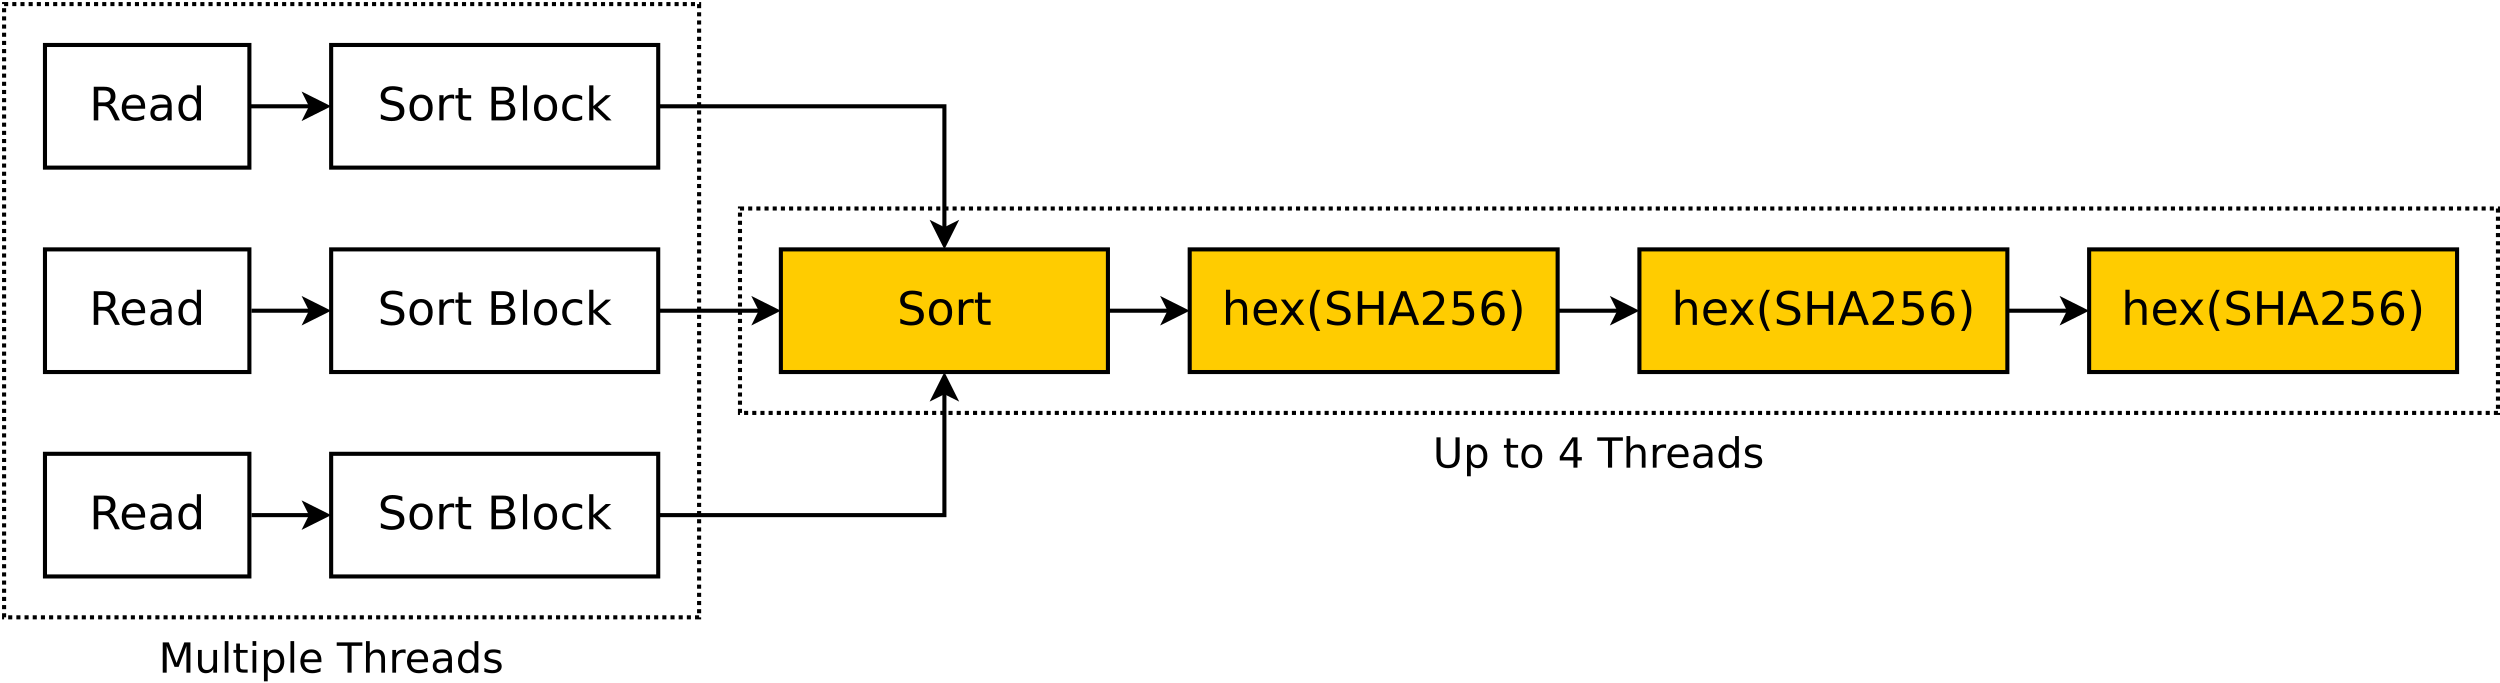 <?xml version="1.0" encoding="UTF-8"?>
<svg xmlns="http://www.w3.org/2000/svg" xmlns:xlink="http://www.w3.org/1999/xlink" width="1223pt" height="334pt" viewBox="0 0 1223 334" version="1.1">
<defs>
<g>
<symbol overflow="visible" id="glyph0-0">
<path style="stroke:none;" d="M 1.125 3.984 L 1.125 -15.922 L 12.406 -15.922 L 12.406 3.984 Z M 2.391 2.734 L 11.156 2.734 L 11.156 -14.656 L 2.391 -14.656 Z M 2.391 2.734 "/>
</symbol>
<symbol overflow="visible" id="glyph0-1">
<path style="stroke:none;" d="M 10.016 -7.719 C 10.492 -7.551 10.957 -7.203 11.406 -6.672 C 11.863 -6.148 12.32 -5.426 12.781 -4.5 L 15.031 0 L 12.641 0 L 10.547 -4.219 C 9.992 -5.32 9.461 -6.051 8.953 -6.406 C 8.441 -6.77 7.75 -6.953 6.875 -6.953 L 4.438 -6.953 L 4.438 0 L 2.219 0 L 2.219 -16.453 L 7.25 -16.453 C 9.125 -16.453 10.523 -16.055 11.453 -15.266 C 12.379 -14.484 12.844 -13.301 12.844 -11.719 C 12.844 -10.688 12.602 -9.828 12.125 -9.141 C 11.645 -8.453 10.941 -7.977 10.016 -7.719 Z M 4.438 -14.625 L 4.438 -8.781 L 7.25 -8.781 C 8.32 -8.781 9.129 -9.031 9.672 -9.531 C 10.223 -10.031 10.5 -10.758 10.5 -11.719 C 10.5 -12.676 10.223 -13.398 9.672 -13.891 C 9.129 -14.379 8.32 -14.625 7.25 -14.625 Z M 4.438 -14.625 "/>
</symbol>
<symbol overflow="visible" id="glyph0-2">
<path style="stroke:none;" d="M 12.688 -6.688 L 12.688 -5.688 L 3.359 -5.688 C 3.453 -4.289 3.875 -3.227 4.625 -2.5 C 5.375 -1.77 6.422 -1.406 7.766 -1.406 C 8.547 -1.406 9.301 -1.5 10.031 -1.688 C 10.77 -1.875 11.5 -2.16 12.219 -2.547 L 12.219 -0.625 C 11.488 -0.32 10.738 -0.094 9.969 0.062 C 9.207 0.227 8.438 0.312 7.656 0.312 C 5.688 0.312 4.125 -0.258 2.969 -1.406 C 1.82 -2.551 1.25 -4.098 1.25 -6.047 C 1.25 -8.066 1.789 -9.672 2.875 -10.859 C 3.969 -12.047 5.441 -12.641 7.297 -12.641 C 8.961 -12.641 10.273 -12.102 11.234 -11.031 C 12.203 -9.969 12.688 -8.52 12.688 -6.688 Z M 10.656 -7.281 C 10.645 -8.383 10.332 -9.266 9.719 -9.922 C 9.113 -10.586 8.312 -10.922 7.312 -10.922 C 6.188 -10.922 5.281 -10.598 4.594 -9.953 C 3.914 -9.316 3.523 -8.422 3.422 -7.266 Z M 10.656 -7.281 "/>
</symbol>
<symbol overflow="visible" id="glyph0-3">
<path style="stroke:none;" d="M 7.734 -6.203 C 6.098 -6.203 4.961 -6.016 4.328 -5.641 C 3.703 -5.266 3.391 -4.625 3.391 -3.719 C 3.391 -3 3.625 -2.426 4.094 -2 C 4.57 -1.582 5.219 -1.375 6.031 -1.375 C 7.156 -1.375 8.055 -1.77 8.734 -2.562 C 9.41 -3.363 9.75 -4.426 9.75 -5.75 L 9.75 -6.203 Z M 11.781 -7.047 L 11.781 0 L 9.75 0 L 9.75 -1.875 C 9.289 -1.125 8.711 -0.57 8.016 -0.219 C 7.328 0.133 6.484 0.312 5.484 0.312 C 4.223 0.312 3.219 -0.039 2.469 -0.75 C 1.727 -1.457 1.359 -2.406 1.359 -3.594 C 1.359 -4.977 1.82 -6.023 2.75 -6.734 C 3.676 -7.441 5.062 -7.797 6.906 -7.797 L 9.75 -7.797 L 9.75 -8 C 9.75 -8.926 9.441 -9.645 8.828 -10.156 C 8.223 -10.664 7.363 -10.922 6.25 -10.922 C 5.539 -10.922 4.852 -10.836 4.188 -10.672 C 3.52 -10.504 2.879 -10.25 2.266 -9.906 L 2.266 -11.781 C 3.004 -12.07 3.723 -12.285 4.422 -12.422 C 5.117 -12.566 5.797 -12.641 6.453 -12.641 C 8.242 -12.641 9.578 -12.176 10.453 -11.25 C 11.336 -10.32 11.781 -8.922 11.781 -7.047 Z M 11.781 -7.047 "/>
</symbol>
<symbol overflow="visible" id="glyph0-4">
<path style="stroke:none;" d="M 10.25 -10.469 L 10.25 -17.156 L 12.281 -17.156 L 12.281 0 L 10.25 0 L 10.25 -1.859 C 9.82 -1.117 9.281 -0.57 8.625 -0.219 C 7.977 0.133 7.203 0.312 6.297 0.312 C 4.805 0.312 3.594 -0.281 2.656 -1.469 C 1.719 -2.656 1.25 -4.219 1.25 -6.156 C 1.25 -8.102 1.719 -9.672 2.656 -10.859 C 3.594 -12.047 4.805 -12.641 6.297 -12.641 C 7.203 -12.641 7.977 -12.461 8.625 -12.109 C 9.281 -11.754 9.82 -11.207 10.25 -10.469 Z M 3.344 -6.156 C 3.344 -4.664 3.648 -3.492 4.266 -2.641 C 4.879 -1.797 5.723 -1.375 6.797 -1.375 C 7.867 -1.375 8.711 -1.797 9.328 -2.641 C 9.941 -3.492 10.25 -4.664 10.25 -6.156 C 10.25 -7.656 9.941 -8.828 9.328 -9.672 C 8.711 -10.523 7.867 -10.953 6.797 -10.953 C 5.723 -10.953 4.879 -10.523 4.266 -9.672 C 3.648 -8.828 3.344 -7.656 3.344 -6.156 Z M 3.344 -6.156 "/>
</symbol>
<symbol overflow="visible" id="glyph0-5">
<path style="stroke:none;" d="M 12.078 -15.922 L 12.078 -13.75 C 11.234 -14.156 10.438 -14.457 9.688 -14.656 C 8.938 -14.852 8.211 -14.953 7.516 -14.953 C 6.305 -14.953 5.367 -14.711 4.703 -14.234 C 4.047 -13.766 3.719 -13.098 3.719 -12.234 C 3.719 -11.504 3.938 -10.953 4.375 -10.578 C 4.812 -10.211 5.645 -9.914 6.875 -9.688 L 8.219 -9.422 C 9.875 -9.098 11.098 -8.535 11.891 -7.734 C 12.68 -6.941 13.078 -5.879 13.078 -4.547 C 13.078 -2.953 12.539 -1.742 11.469 -0.922 C 10.395 -0.098 8.828 0.312 6.766 0.312 C 5.984 0.312 5.156 0.223 4.281 0.047 C 3.406 -0.117 2.492 -0.379 1.547 -0.734 L 1.547 -3.016 C 2.453 -2.516 3.336 -2.133 4.203 -1.875 C 5.078 -1.613 5.93 -1.484 6.766 -1.484 C 8.035 -1.484 9.016 -1.734 9.703 -2.234 C 10.398 -2.734 10.75 -3.445 10.75 -4.375 C 10.75 -5.188 10.5 -5.816 10 -6.266 C 9.508 -6.723 8.695 -7.066 7.562 -7.297 L 6.203 -7.562 C 4.547 -7.895 3.344 -8.41 2.594 -9.109 C 1.852 -9.816 1.484 -10.801 1.484 -12.062 C 1.484 -13.52 1.992 -14.664 3.016 -15.5 C 4.047 -16.332 5.461 -16.75 7.266 -16.75 C 8.035 -16.75 8.82 -16.68 9.625 -16.547 C 10.426 -16.41 11.242 -16.203 12.078 -15.922 Z M 12.078 -15.922 "/>
</symbol>
<symbol overflow="visible" id="glyph0-6">
<path style="stroke:none;" d="M 6.906 -10.922 C 5.82 -10.922 4.961 -10.492 4.328 -9.641 C 3.703 -8.797 3.391 -7.633 3.391 -6.156 C 3.391 -4.688 3.703 -3.523 4.328 -2.672 C 4.953 -1.828 5.812 -1.406 6.906 -1.406 C 7.988 -1.406 8.844 -1.828 9.469 -2.672 C 10.102 -3.523 10.422 -4.688 10.422 -6.156 C 10.422 -7.625 10.102 -8.785 9.469 -9.641 C 8.844 -10.492 7.988 -10.922 6.906 -10.922 Z M 6.906 -12.641 C 8.676 -12.641 10.062 -12.066 11.062 -10.922 C 12.07 -9.773 12.578 -8.188 12.578 -6.156 C 12.578 -4.133 12.07 -2.551 11.062 -1.406 C 10.062 -0.258 8.676 0.312 6.906 0.312 C 5.133 0.312 3.75 -0.258 2.75 -1.406 C 1.75 -2.551 1.25 -4.133 1.25 -6.156 C 1.25 -8.188 1.75 -9.773 2.75 -10.922 C 3.75 -12.066 5.133 -12.641 6.906 -12.641 Z M 6.906 -12.641 "/>
</symbol>
<symbol overflow="visible" id="glyph0-7">
<path style="stroke:none;" d="M 9.281 -10.453 C 9.051 -10.586 8.801 -10.688 8.531 -10.75 C 8.27 -10.812 7.977 -10.844 7.656 -10.844 C 6.508 -10.844 5.629 -10.469 5.016 -9.719 C 4.398 -8.969 4.094 -7.895 4.094 -6.5 L 4.094 0 L 2.047 0 L 2.047 -12.344 L 4.094 -12.344 L 4.094 -10.422 C 4.52 -11.172 5.07 -11.727 5.75 -12.094 C 6.438 -12.457 7.27 -12.641 8.25 -12.641 C 8.383 -12.641 8.535 -12.629 8.703 -12.609 C 8.879 -12.598 9.066 -12.57 9.266 -12.531 Z M 9.281 -10.453 "/>
</symbol>
<symbol overflow="visible" id="glyph0-8">
<path style="stroke:none;" d="M 4.141 -15.859 L 4.141 -12.344 L 8.312 -12.344 L 8.312 -10.766 L 4.141 -10.766 L 4.141 -4.062 C 4.141 -3.062 4.273 -2.414 4.547 -2.125 C 4.828 -1.844 5.391 -1.703 6.234 -1.703 L 8.312 -1.703 L 8.312 0 L 6.234 0 C 4.66 0 3.578 -0.289 2.984 -0.875 C 2.391 -1.457 2.094 -2.52 2.094 -4.062 L 2.094 -10.766 L 0.609 -10.766 L 0.609 -12.344 L 2.094 -12.344 L 2.094 -15.859 Z M 4.141 -15.859 "/>
</symbol>
<symbol overflow="visible" id="glyph0-9">
<path style="stroke:none;" d=""/>
</symbol>
<symbol overflow="visible" id="glyph0-10">
<path style="stroke:none;" d="M 4.438 -7.859 L 4.438 -1.828 L 8.016 -1.828 C 9.211 -1.828 10.098 -2.07 10.672 -2.562 C 11.254 -3.062 11.547 -3.82 11.547 -4.844 C 11.547 -5.875 11.254 -6.633 10.672 -7.125 C 10.098 -7.613 9.211 -7.859 8.016 -7.859 Z M 4.438 -14.625 L 4.438 -9.672 L 7.734 -9.672 C 8.828 -9.672 9.641 -9.875 10.172 -10.281 C 10.703 -10.688 10.969 -11.312 10.969 -12.156 C 10.969 -12.977 10.703 -13.594 10.172 -14 C 9.641 -14.414 8.828 -14.625 7.734 -14.625 Z M 2.219 -16.453 L 7.906 -16.453 C 9.602 -16.453 10.91 -16.098 11.828 -15.391 C 12.742 -14.691 13.203 -13.691 13.203 -12.391 C 13.203 -11.379 12.969 -10.578 12.5 -9.984 C 12.031 -9.391 11.336 -9.02 10.422 -8.875 C 11.523 -8.633 12.379 -8.141 12.984 -7.391 C 13.586 -6.648 13.891 -5.723 13.891 -4.609 C 13.891 -3.141 13.391 -2.004 12.391 -1.203 C 11.391 -0.398 9.969 0 8.125 0 L 2.219 0 Z M 2.219 -16.453 "/>
</symbol>
<symbol overflow="visible" id="glyph0-11">
<path style="stroke:none;" d="M 2.125 -17.156 L 4.156 -17.156 L 4.156 0 L 2.125 0 Z M 2.125 -17.156 "/>
</symbol>
<symbol overflow="visible" id="glyph0-12">
<path style="stroke:none;" d="M 11.016 -11.875 L 11.016 -9.984 C 10.441 -10.297 9.863 -10.531 9.281 -10.688 C 8.707 -10.844 8.129 -10.922 7.547 -10.922 C 6.223 -10.922 5.195 -10.504 4.469 -9.672 C 3.75 -8.836 3.391 -7.664 3.391 -6.156 C 3.391 -4.656 3.75 -3.488 4.469 -2.656 C 5.195 -1.82 6.223 -1.406 7.547 -1.406 C 8.129 -1.406 8.707 -1.484 9.281 -1.641 C 9.863 -1.797 10.441 -2.031 11.016 -2.344 L 11.016 -0.469 C 10.453 -0.207 9.863 -0.016 9.25 0.109 C 8.645 0.242 8 0.312 7.312 0.312 C 5.457 0.312 3.984 -0.27 2.891 -1.438 C 1.797 -2.602 1.25 -4.176 1.25 -6.156 C 1.25 -8.176 1.801 -9.758 2.906 -10.906 C 4.008 -12.062 5.523 -12.641 7.453 -12.641 C 8.078 -12.641 8.688 -12.578 9.281 -12.453 C 9.875 -12.328 10.453 -12.133 11.016 -11.875 Z M 11.016 -11.875 "/>
</symbol>
<symbol overflow="visible" id="glyph0-13">
<path style="stroke:none;" d="M 2.047 -17.156 L 4.094 -17.156 L 4.094 -7.016 L 10.141 -12.344 L 12.734 -12.344 L 6.188 -6.578 L 13.016 0 L 10.359 0 L 4.094 -6.031 L 4.094 0 L 2.047 0 Z M 2.047 -17.156 "/>
</symbol>
<symbol overflow="visible" id="glyph0-14">
<path style="stroke:none;" d="M 12.391 -7.453 L 12.391 0 L 10.359 0 L 10.359 -7.391 C 10.359 -8.555 10.129 -9.426 9.672 -10 C 9.223 -10.582 8.539 -10.875 7.625 -10.875 C 6.531 -10.875 5.664 -10.523 5.031 -9.828 C 4.406 -9.129 4.094 -8.18 4.094 -6.984 L 4.094 0 L 2.047 0 L 2.047 -17.156 L 4.094 -17.156 L 4.094 -10.422 C 4.57 -11.172 5.141 -11.727 5.797 -12.094 C 6.461 -12.457 7.223 -12.641 8.078 -12.641 C 9.492 -12.641 10.566 -12.203 11.297 -11.328 C 12.023 -10.453 12.391 -9.16 12.391 -7.453 Z M 12.391 -7.453 "/>
</symbol>
<symbol overflow="visible" id="glyph0-15">
<path style="stroke:none;" d="M 12.391 -12.344 L 7.922 -6.344 L 12.625 0 L 10.234 0 L 6.641 -4.844 L 3.047 0 L 0.656 0 L 5.453 -6.453 L 1.062 -12.344 L 3.453 -12.344 L 6.719 -7.953 L 10 -12.344 Z M 12.391 -12.344 "/>
</symbol>
<symbol overflow="visible" id="glyph0-16">
<path style="stroke:none;" d="M 7 -17.125 C 6.008 -15.438 5.273 -13.766 4.797 -12.109 C 4.328 -10.461 4.094 -8.789 4.094 -7.094 C 4.094 -5.395 4.332 -3.711 4.812 -2.047 C 5.289 -0.379 6.02 1.297 7 2.984 L 5.234 2.984 C 4.129 1.254 3.301 -0.441 2.75 -2.109 C 2.207 -3.785 1.938 -5.445 1.938 -7.094 C 1.938 -8.727 2.207 -10.375 2.75 -12.031 C 3.301 -13.695 4.129 -15.395 5.234 -17.125 Z M 7 -17.125 "/>
</symbol>
<symbol overflow="visible" id="glyph0-17">
<path style="stroke:none;" d="M 2.219 -16.453 L 4.438 -16.453 L 4.438 -9.719 L 12.531 -9.719 L 12.531 -16.453 L 14.766 -16.453 L 14.766 0 L 12.531 0 L 12.531 -7.844 L 4.438 -7.844 L 4.438 0 L 2.219 0 Z M 2.219 -16.453 "/>
</symbol>
<symbol overflow="visible" id="glyph0-18">
<path style="stroke:none;" d="M 7.719 -14.266 L 4.703 -6.078 L 10.75 -6.078 Z M 6.453 -16.453 L 8.984 -16.453 L 15.266 0 L 12.938 0 L 11.438 -4.219 L 4.031 -4.219 L 2.531 0 L 0.172 0 Z M 6.453 -16.453 "/>
</symbol>
<symbol overflow="visible" id="glyph0-19">
<path style="stroke:none;" d="M 4.328 -1.875 L 12.109 -1.875 L 12.109 0 L 1.656 0 L 1.656 -1.875 C 2.5 -2.75 3.648 -3.922 5.109 -5.391 C 6.566 -6.867 7.484 -7.82 7.859 -8.25 C 8.578 -9.051 9.078 -9.727 9.359 -10.281 C 9.641 -10.832 9.781 -11.379 9.781 -11.922 C 9.781 -12.797 9.473 -13.508 8.859 -14.062 C 8.242 -14.613 7.441 -14.891 6.453 -14.891 C 5.754 -14.891 5.02 -14.766 4.25 -14.516 C 3.477 -14.273 2.648 -13.91 1.766 -13.422 L 1.766 -15.672 C 2.66 -16.023 3.5 -16.289 4.281 -16.469 C 5.062 -16.656 5.773 -16.75 6.422 -16.75 C 8.117 -16.75 9.473 -16.32 10.484 -15.469 C 11.504 -14.625 12.016 -13.488 12.016 -12.062 C 12.016 -11.383 11.883 -10.742 11.625 -10.141 C 11.375 -9.535 10.914 -8.82 10.25 -8 C 10.07 -7.781 9.488 -7.16 8.5 -6.141 C 7.508 -5.129 6.117 -3.707 4.328 -1.875 Z M 4.328 -1.875 "/>
</symbol>
<symbol overflow="visible" id="glyph0-20">
<path style="stroke:none;" d="M 2.438 -16.453 L 11.172 -16.453 L 11.172 -14.578 L 4.469 -14.578 L 4.469 -10.547 C 4.801 -10.66 5.129 -10.742 5.453 -10.797 C 5.773 -10.848 6.098 -10.875 6.422 -10.875 C 8.254 -10.875 9.707 -10.367 10.781 -9.359 C 11.852 -8.359 12.391 -7 12.391 -5.281 C 12.391 -3.508 11.836 -2.133 10.734 -1.156 C 9.629 -0.176 8.078 0.312 6.078 0.312 C 5.379 0.312 4.672 0.254 3.953 0.141 C 3.242 0.023 2.504 -0.148 1.734 -0.391 L 1.734 -2.625 C 2.398 -2.258 3.082 -1.988 3.781 -1.812 C 4.488 -1.633 5.238 -1.547 6.031 -1.547 C 7.301 -1.547 8.305 -1.879 9.047 -2.547 C 9.797 -3.223 10.172 -4.133 10.172 -5.281 C 10.172 -6.426 9.797 -7.332 9.047 -8 C 8.305 -8.664 7.301 -9 6.031 -9 C 5.438 -9 4.844 -8.93 4.25 -8.797 C 3.656 -8.672 3.051 -8.469 2.438 -8.188 Z M 2.438 -16.453 "/>
</symbol>
<symbol overflow="visible" id="glyph0-21">
<path style="stroke:none;" d="M 7.453 -9.125 C 6.453 -9.125 5.66 -8.781 5.078 -8.094 C 4.492 -7.406 4.203 -6.469 4.203 -5.281 C 4.203 -4.094 4.492 -3.156 5.078 -2.469 C 5.66 -1.781 6.453 -1.438 7.453 -1.438 C 8.453 -1.438 9.242 -1.781 9.828 -2.469 C 10.41 -3.156 10.703 -4.094 10.703 -5.281 C 10.703 -6.469 10.41 -7.406 9.828 -8.094 C 9.242 -8.781 8.453 -9.125 7.453 -9.125 Z M 11.875 -16.094 L 11.875 -14.062 C 11.312 -14.332 10.742 -14.535 10.172 -14.672 C 9.609 -14.816 9.047 -14.891 8.484 -14.891 C 7.016 -14.891 5.891 -14.391 5.109 -13.391 C 4.336 -12.398 3.898 -10.898 3.797 -8.891 C 4.223 -9.535 4.766 -10.023 5.422 -10.359 C 6.078 -10.703 6.797 -10.875 7.578 -10.875 C 9.234 -10.875 10.539 -10.375 11.5 -9.375 C 12.457 -8.375 12.938 -7.008 12.938 -5.281 C 12.938 -3.594 12.438 -2.238 11.438 -1.219 C 10.438 -0.195 9.109 0.312 7.453 0.312 C 5.547 0.312 4.086 -0.414 3.078 -1.875 C 2.078 -3.332 1.578 -5.445 1.578 -8.219 C 1.578 -10.812 2.191 -12.879 3.422 -14.422 C 4.66 -15.973 6.32 -16.75 8.406 -16.75 C 8.957 -16.75 9.52 -16.691 10.094 -16.578 C 10.664 -16.473 11.258 -16.312 11.875 -16.094 Z M 11.875 -16.094 "/>
</symbol>
<symbol overflow="visible" id="glyph0-22">
<path style="stroke:none;" d="M 1.812 -17.125 L 3.578 -17.125 C 4.672 -15.395 5.492 -13.695 6.047 -12.031 C 6.598 -10.375 6.875 -8.727 6.875 -7.094 C 6.875 -5.445 6.598 -3.785 6.047 -2.109 C 5.492 -0.441 4.672 1.254 3.578 2.984 L 1.812 2.984 C 2.789 1.297 3.52 -0.379 4 -2.047 C 4.477 -3.711 4.719 -5.395 4.719 -7.094 C 4.719 -8.789 4.477 -10.461 4 -12.109 C 3.52 -13.766 2.789 -15.438 1.812 -17.125 Z M 1.812 -17.125 "/>
</symbol>
<symbol overflow="visible" id="glyph1-0">
<path style="stroke:none;" d="M 1.016 3.594 L 1.016 -14.328 L 11.172 -14.328 L 11.172 3.594 Z M 2.156 2.469 L 10.047 2.469 L 10.047 -13.188 L 2.156 -13.188 Z M 2.156 2.469 "/>
</symbol>
<symbol overflow="visible" id="glyph1-1">
<path style="stroke:none;" d="M 2 -14.812 L 4.984 -14.812 L 8.766 -4.734 L 12.562 -14.812 L 15.547 -14.812 L 15.547 0 L 13.594 0 L 13.594 -13.016 L 9.781 -2.844 L 7.766 -2.844 L 3.938 -13.016 L 3.938 0 L 2 0 Z M 2 -14.812 "/>
</symbol>
<symbol overflow="visible" id="glyph1-2">
<path style="stroke:none;" d="M 1.734 -4.391 L 1.734 -11.109 L 3.547 -11.109 L 3.547 -4.453 C 3.547 -3.398 3.75 -2.609 4.156 -2.078 C 4.57 -1.555 5.191 -1.297 6.016 -1.297 C 7.004 -1.297 7.785 -1.609 8.359 -2.234 C 8.93 -2.867 9.219 -3.727 9.219 -4.812 L 9.219 -11.109 L 11.031 -11.109 L 11.031 0 L 9.219 0 L 9.219 -1.703 C 8.77 -1.023 8.254 -0.523 7.672 -0.203 C 7.086 0.117 6.406 0.281 5.625 0.281 C 4.352 0.281 3.383 -0.113 2.719 -0.906 C 2.062 -1.695 1.734 -2.859 1.734 -4.391 Z M 6.328 -11.391 Z M 6.328 -11.391 "/>
</symbol>
<symbol overflow="visible" id="glyph1-3">
<path style="stroke:none;" d="M 1.922 -15.438 L 3.734 -15.438 L 3.734 0 L 1.922 0 Z M 1.922 -15.438 "/>
</symbol>
<symbol overflow="visible" id="glyph1-4">
<path style="stroke:none;" d="M 3.719 -14.266 L 3.719 -11.109 L 7.484 -11.109 L 7.484 -9.703 L 3.719 -9.703 L 3.719 -3.656 C 3.719 -2.75 3.844 -2.164 4.094 -1.906 C 4.344 -1.656 4.848 -1.531 5.609 -1.531 L 7.484 -1.531 L 7.484 0 L 5.609 0 C 4.203 0 3.227 -0.258 2.688 -0.781 C 2.156 -1.312 1.891 -2.27 1.891 -3.656 L 1.891 -9.703 L 0.547 -9.703 L 0.547 -11.109 L 1.891 -11.109 L 1.891 -14.266 Z M 3.719 -14.266 "/>
</symbol>
<symbol overflow="visible" id="glyph1-5">
<path style="stroke:none;" d="M 1.922 -11.109 L 3.734 -11.109 L 3.734 0 L 1.922 0 Z M 1.922 -15.438 L 3.734 -15.438 L 3.734 -13.125 L 1.922 -13.125 Z M 1.922 -15.438 "/>
</symbol>
<symbol overflow="visible" id="glyph1-6">
<path style="stroke:none;" d="M 3.688 -1.672 L 3.688 4.234 L 1.844 4.234 L 1.844 -11.109 L 3.688 -11.109 L 3.688 -9.422 C 4.07 -10.086 4.555 -10.582 5.141 -10.906 C 5.723 -11.227 6.422 -11.391 7.234 -11.391 C 8.586 -11.391 9.688 -10.852 10.531 -9.781 C 11.375 -8.707 11.797 -7.297 11.797 -5.547 C 11.797 -3.797 11.375 -2.383 10.531 -1.312 C 9.688 -0.25 8.586 0.281 7.234 0.281 C 6.422 0.281 5.723 0.125 5.141 -0.188 C 4.555 -0.508 4.07 -1.004 3.688 -1.672 Z M 9.891 -5.547 C 9.891 -6.891 9.613 -7.941 9.062 -8.703 C 8.508 -9.473 7.754 -9.859 6.797 -9.859 C 5.828 -9.859 5.066 -9.473 4.516 -8.703 C 3.961 -7.941 3.688 -6.891 3.688 -5.547 C 3.688 -4.203 3.961 -3.145 4.516 -2.375 C 5.066 -1.613 5.828 -1.234 6.797 -1.234 C 7.754 -1.234 8.508 -1.613 9.062 -2.375 C 9.613 -3.145 9.891 -4.203 9.891 -5.547 Z M 9.891 -5.547 "/>
</symbol>
<symbol overflow="visible" id="glyph1-7">
<path style="stroke:none;" d="M 11.422 -6.016 L 11.422 -5.125 L 3.031 -5.125 C 3.102 -3.863 3.477 -2.906 4.156 -2.25 C 4.844 -1.594 5.789 -1.266 7 -1.266 C 7.695 -1.266 8.375 -1.348 9.031 -1.516 C 9.695 -1.691 10.352 -1.953 11 -2.297 L 11 -0.562 C 10.344 -0.289 9.672 -0.082 8.984 0.062 C 8.297 0.207 7.598 0.281 6.891 0.281 C 5.117 0.281 3.711 -0.234 2.672 -1.266 C 1.641 -2.297 1.125 -3.691 1.125 -5.453 C 1.125 -7.266 1.613 -8.707 2.594 -9.781 C 3.57 -10.852 4.898 -11.391 6.578 -11.391 C 8.066 -11.391 9.242 -10.906 10.109 -9.938 C 10.984 -8.977 11.422 -7.672 11.422 -6.016 Z M 9.594 -6.547 C 9.582 -7.547 9.301 -8.344 8.75 -8.938 C 8.207 -9.539 7.488 -9.844 6.594 -9.844 C 5.57 -9.844 4.754 -9.551 4.141 -8.969 C 3.523 -8.395 3.176 -7.586 3.094 -6.547 Z M 9.594 -6.547 "/>
</symbol>
<symbol overflow="visible" id="glyph1-8">
<path style="stroke:none;" d=""/>
</symbol>
<symbol overflow="visible" id="glyph1-9">
<path style="stroke:none;" d="M -0.062 -14.812 L 12.484 -14.812 L 12.484 -13.125 L 7.219 -13.125 L 7.219 0 L 5.203 0 L 5.203 -13.125 L -0.062 -13.125 Z M -0.062 -14.812 "/>
</symbol>
<symbol overflow="visible" id="glyph1-10">
<path style="stroke:none;" d="M 11.156 -6.703 L 11.156 0 L 9.328 0 L 9.328 -6.656 C 9.328 -7.707 9.117 -8.492 8.703 -9.016 C 8.297 -9.535 7.688 -9.797 6.875 -9.797 C 5.883 -9.797 5.102 -9.477 4.531 -8.844 C 3.969 -8.219 3.688 -7.363 3.688 -6.281 L 3.688 0 L 1.844 0 L 1.844 -15.438 L 3.688 -15.438 L 3.688 -9.391 C 4.125 -10.055 4.633 -10.555 5.219 -10.891 C 5.812 -11.223 6.5 -11.391 7.281 -11.391 C 8.551 -11.391 9.516 -10.992 10.172 -10.203 C 10.828 -9.41 11.156 -8.242 11.156 -6.703 Z M 11.156 -6.703 "/>
</symbol>
<symbol overflow="visible" id="glyph1-11">
<path style="stroke:none;" d="M 8.359 -9.406 C 8.148 -9.531 7.926 -9.617 7.688 -9.672 C 7.445 -9.723 7.18 -9.75 6.891 -9.75 C 5.859 -9.75 5.066 -9.41 4.516 -8.734 C 3.961 -8.066 3.688 -7.109 3.688 -5.859 L 3.688 0 L 1.844 0 L 1.844 -11.109 L 3.688 -11.109 L 3.688 -9.391 C 4.07 -10.066 4.57 -10.566 5.188 -10.891 C 5.801 -11.223 6.547 -11.391 7.422 -11.391 C 7.547 -11.391 7.68 -11.379 7.828 -11.359 C 7.984 -11.336 8.156 -11.312 8.344 -11.281 Z M 8.359 -9.406 "/>
</symbol>
<symbol overflow="visible" id="glyph1-12">
<path style="stroke:none;" d="M 6.969 -5.594 C 5.488 -5.594 4.461 -5.422 3.891 -5.078 C 3.328 -4.742 3.047 -4.172 3.047 -3.359 C 3.047 -2.703 3.258 -2.18 3.688 -1.797 C 4.113 -1.422 4.691 -1.234 5.422 -1.234 C 6.441 -1.234 7.254 -1.594 7.859 -2.312 C 8.473 -3.031 8.781 -3.988 8.781 -5.188 L 8.781 -5.594 Z M 10.609 -6.344 L 10.609 0 L 8.781 0 L 8.781 -1.688 C 8.363 -1.008 7.844 -0.508 7.219 -0.188 C 6.602 0.125 5.844 0.281 4.938 0.281 C 3.801 0.281 2.895 -0.035 2.219 -0.672 C 1.551 -1.305 1.219 -2.16 1.219 -3.234 C 1.219 -4.484 1.633 -5.426 2.469 -6.062 C 3.312 -6.695 4.562 -7.016 6.219 -7.016 L 8.781 -7.016 L 8.781 -7.203 C 8.781 -8.035 8.504 -8.68 7.953 -9.141 C 7.398 -9.609 6.625 -9.844 5.625 -9.844 C 4.988 -9.844 4.367 -9.766 3.766 -9.609 C 3.172 -9.453 2.594 -9.223 2.031 -8.922 L 2.031 -10.609 C 2.695 -10.867 3.344 -11.062 3.969 -11.188 C 4.602 -11.32 5.219 -11.391 5.812 -11.391 C 7.426 -11.391 8.629 -10.973 9.422 -10.141 C 10.211 -9.305 10.609 -8.039 10.609 -6.344 Z M 10.609 -6.344 "/>
</symbol>
<symbol overflow="visible" id="glyph1-13">
<path style="stroke:none;" d="M 9.234 -9.422 L 9.234 -15.438 L 11.062 -15.438 L 11.062 0 L 9.234 0 L 9.234 -1.672 C 8.848 -1.004 8.363 -0.508 7.781 -0.188 C 7.195 0.125 6.492 0.281 5.672 0.281 C 4.328 0.281 3.234 -0.25 2.391 -1.312 C 1.547 -2.383 1.125 -3.797 1.125 -5.547 C 1.125 -7.297 1.547 -8.707 2.391 -9.781 C 3.234 -10.852 4.328 -11.391 5.672 -11.391 C 6.492 -11.391 7.195 -11.227 7.781 -10.906 C 8.363 -10.582 8.848 -10.086 9.234 -9.422 Z M 3 -5.547 C 3 -4.203 3.273 -3.145 3.828 -2.375 C 4.391 -1.613 5.148 -1.234 6.109 -1.234 C 7.078 -1.234 7.836 -1.613 8.391 -2.375 C 8.953 -3.145 9.234 -4.203 9.234 -5.547 C 9.234 -6.891 8.953 -7.941 8.391 -8.703 C 7.836 -9.473 7.078 -9.859 6.109 -9.859 C 5.148 -9.859 4.391 -9.473 3.828 -8.703 C 3.273 -7.941 3 -6.891 3 -5.547 Z M 3 -5.547 "/>
</symbol>
<symbol overflow="visible" id="glyph1-14">
<path style="stroke:none;" d="M 9 -10.797 L 9 -9.062 C 8.488 -9.32 7.953 -9.52 7.391 -9.656 C 6.836 -9.789 6.266 -9.859 5.672 -9.859 C 4.766 -9.859 4.082 -9.719 3.625 -9.438 C 3.176 -9.156 2.953 -8.738 2.953 -8.188 C 2.953 -7.758 3.113 -7.426 3.438 -7.188 C 3.758 -6.945 4.41 -6.719 5.391 -6.5 L 6.016 -6.359 C 7.305 -6.086 8.223 -5.695 8.766 -5.188 C 9.316 -4.676 9.594 -3.969 9.594 -3.062 C 9.594 -2.031 9.18 -1.211 8.359 -0.609 C 7.547 -0.016 6.426 0.281 5 0.281 C 4.406 0.281 3.785 0.223 3.141 0.109 C 2.492 -0.004 1.816 -0.176 1.109 -0.406 L 1.109 -2.297 C 1.773 -1.941 2.438 -1.676 3.094 -1.5 C 3.75 -1.32 4.398 -1.234 5.047 -1.234 C 5.898 -1.234 6.555 -1.379 7.016 -1.672 C 7.484 -1.973 7.719 -2.391 7.719 -2.922 C 7.719 -3.422 7.551 -3.801 7.219 -4.062 C 6.883 -4.332 6.148 -4.586 5.016 -4.828 L 4.391 -4.984 C 3.254 -5.223 2.438 -5.586 1.938 -6.078 C 1.438 -6.566 1.188 -7.242 1.188 -8.109 C 1.188 -9.148 1.555 -9.957 2.297 -10.531 C 3.035 -11.102 4.086 -11.391 5.453 -11.391 C 6.129 -11.391 6.766 -11.336 7.359 -11.234 C 7.953 -11.141 8.5 -10.992 9 -10.797 Z M 9 -10.797 "/>
</symbol>
<symbol overflow="visible" id="glyph1-15">
<path style="stroke:none;" d="M 1.766 -14.812 L 3.781 -14.812 L 3.781 -5.812 C 3.781 -4.227 4.066 -3.086 4.641 -2.391 C 5.223 -1.691 6.156 -1.344 7.438 -1.344 C 8.727 -1.344 9.66 -1.691 10.234 -2.391 C 10.805 -3.086 11.094 -4.227 11.094 -5.812 L 11.094 -14.812 L 13.109 -14.812 L 13.109 -5.562 C 13.109 -3.633 12.629 -2.176 11.672 -1.188 C 10.723 -0.207 9.312 0.281 7.438 0.281 C 5.57 0.281 4.16 -0.207 3.203 -1.188 C 2.242 -2.176 1.766 -3.633 1.766 -5.562 Z M 1.766 -14.812 "/>
</symbol>
<symbol overflow="visible" id="glyph1-16">
<path style="stroke:none;" d="M 6.219 -9.844 C 5.238 -9.844 4.461 -9.457 3.891 -8.688 C 3.328 -7.926 3.047 -6.879 3.047 -5.547 C 3.047 -4.211 3.328 -3.164 3.891 -2.406 C 4.461 -1.645 5.238 -1.266 6.219 -1.266 C 7.195 -1.266 7.969 -1.645 8.531 -2.406 C 9.102 -3.176 9.391 -4.223 9.391 -5.547 C 9.391 -6.867 9.102 -7.914 8.531 -8.688 C 7.969 -9.457 7.195 -9.844 6.219 -9.844 Z M 6.219 -11.391 C 7.812 -11.391 9.062 -10.867 9.969 -9.828 C 10.875 -8.797 11.328 -7.367 11.328 -5.547 C 11.328 -3.723 10.875 -2.297 9.969 -1.266 C 9.062 -0.234 7.812 0.281 6.219 0.281 C 4.625 0.281 3.375 -0.234 2.469 -1.266 C 1.57 -2.297 1.125 -3.723 1.125 -5.547 C 1.125 -7.367 1.57 -8.797 2.469 -9.828 C 3.375 -10.867 4.625 -11.391 6.219 -11.391 Z M 6.219 -11.391 "/>
</symbol>
<symbol overflow="visible" id="glyph1-17">
<path style="stroke:none;" d="M 7.688 -13.078 L 2.625 -5.156 L 7.688 -5.156 Z M 7.156 -14.812 L 9.672 -14.812 L 9.672 -5.156 L 11.797 -5.156 L 11.797 -3.5 L 9.672 -3.5 L 9.672 0 L 7.688 0 L 7.688 -3.5 L 1 -3.5 L 1 -5.422 Z M 7.156 -14.812 "/>
</symbol>
</g>
</defs>
<g id="surface33696">
<rect x="0" y="0" width="1223" height="334" style="fill:rgb(100%,100%,100%);fill-opacity:1;stroke:none;"/>
<path style="fill-rule:evenodd;fill:rgb(100%,100%,100%);fill-opacity:1;stroke-width:0.1;stroke-linecap:butt;stroke-linejoin:miter;stroke:rgb(0%,0%,0%);stroke-opacity:1;stroke-dasharray:0.1,0.1;stroke-miterlimit:10;" d="M 22 7 L 65 7 L 65 12 L 22 12 Z M 22 7 " transform="matrix(20,0,0,20,-78,-38)"/>
<path style="fill-rule:evenodd;fill:rgb(100%,100%,100%);fill-opacity:1;stroke-width:0.1;stroke-linecap:butt;stroke-linejoin:miter;stroke:rgb(0%,0%,0%);stroke-opacity:1;stroke-dasharray:0.1,0.1;stroke-miterlimit:10;" d="M 4 2 L 21 2 L 21 17 L 4 17 Z M 4 2 " transform="matrix(20,0,0,20,-78,-38)"/>
<path style="fill-rule:evenodd;fill:rgb(100%,100%,100%);fill-opacity:1;stroke-width:0.1;stroke-linecap:butt;stroke-linejoin:miter;stroke:rgb(0%,0%,0%);stroke-opacity:1;stroke-miterlimit:10;" d="M 5 3 L 10 3 L 10 6 L 5 6 Z M 5 3 " transform="matrix(20,0,0,20,-78,-38)"/>
<g style="fill:rgb(0%,0%,0%);fill-opacity:1;">
  <use xlink:href="#glyph0-1" x="43.641" y="58.89"/>
  <use xlink:href="#glyph0-2" x="58.313" y="58.89"/>
  <use xlink:href="#glyph0-3" x="72.204" y="58.89"/>
  <use xlink:href="#glyph0-4" x="86.039" y="58.89"/>
</g>
<path style="fill-rule:evenodd;fill:rgb(100%,100%,100%);fill-opacity:1;stroke-width:0.1;stroke-linecap:butt;stroke-linejoin:miter;stroke:rgb(0%,0%,0%);stroke-opacity:1;stroke-miterlimit:10;" d="M 5 8 L 10 8 L 10 11 L 5 11 Z M 5 8 " transform="matrix(20,0,0,20,-78,-38)"/>
<g style="fill:rgb(0%,0%,0%);fill-opacity:1;">
  <use xlink:href="#glyph0-1" x="43.641" y="158.91"/>
  <use xlink:href="#glyph0-2" x="58.313" y="158.91"/>
  <use xlink:href="#glyph0-3" x="72.204" y="158.91"/>
  <use xlink:href="#glyph0-4" x="86.039" y="158.91"/>
</g>
<path style="fill-rule:evenodd;fill:rgb(100%,100%,100%);fill-opacity:1;stroke-width:0.1;stroke-linecap:butt;stroke-linejoin:miter;stroke:rgb(0%,0%,0%);stroke-opacity:1;stroke-miterlimit:10;" d="M 5 13 L 10 13 L 10 16 L 5 16 Z M 5 13 " transform="matrix(20,0,0,20,-78,-38)"/>
<g style="fill:rgb(0%,0%,0%);fill-opacity:1;">
  <use xlink:href="#glyph0-1" x="43.641" y="258.91"/>
  <use xlink:href="#glyph0-2" x="58.313" y="258.91"/>
  <use xlink:href="#glyph0-3" x="72.204" y="258.91"/>
  <use xlink:href="#glyph0-4" x="86.039" y="258.91"/>
</g>
<path style="fill-rule:evenodd;fill:rgb(100%,100%,100%);fill-opacity:1;stroke-width:0.1;stroke-linecap:butt;stroke-linejoin:miter;stroke:rgb(0%,0%,0%);stroke-opacity:1;stroke-miterlimit:10;" d="M 12 3 L 20 3 L 20 6 L 12 6 Z M 12 3 " transform="matrix(20,0,0,20,-78,-38)"/>
<g style="fill:rgb(0%,0%,0%);fill-opacity:1;">
  <use xlink:href="#glyph0-5" x="184.754" y="58.91"/>
  <use xlink:href="#glyph0-6" x="199.085" y="58.91"/>
  <use xlink:href="#glyph0-7" x="212.898" y="58.91"/>
  <use xlink:href="#glyph0-8" x="222.181" y="58.91"/>
  <use xlink:href="#glyph0-9" x="231.033" y="58.91"/>
  <use xlink:href="#glyph0-10" x="238.21" y="58.91"/>
  <use xlink:href="#glyph0-11" x="253.698" y="58.91"/>
  <use xlink:href="#glyph0-6" x="259.971" y="58.91"/>
  <use xlink:href="#glyph0-12" x="273.784" y="58.91"/>
  <use xlink:href="#glyph0-13" x="286.197" y="58.91"/>
</g>
<path style="fill-rule:evenodd;fill:rgb(100%,80%,0%);fill-opacity:1;stroke-width:0.1;stroke-linecap:butt;stroke-linejoin:miter;stroke:rgb(0%,0%,0%);stroke-opacity:1;stroke-miterlimit:10;" d="M 23 8 L 31 8 L 31 11 L 23 11 Z M 23 8 " transform="matrix(20,0,0,20,-78,-38)"/>
<g style="fill:rgb(0%,0%,0%);fill-opacity:1;">
  <use xlink:href="#glyph0-5" x="438.875" y="158.91"/>
  <use xlink:href="#glyph0-6" x="453.206" y="158.91"/>
  <use xlink:href="#glyph0-7" x="467.02" y="158.91"/>
  <use xlink:href="#glyph0-8" x="476.302" y="158.91"/>
</g>
<path style="fill-rule:evenodd;fill:rgb(100%,100%,100%);fill-opacity:1;stroke-width:0.1;stroke-linecap:butt;stroke-linejoin:miter;stroke:rgb(0%,0%,0%);stroke-opacity:1;stroke-miterlimit:10;" d="M 12 8 L 20 8 L 20 11 L 12 11 Z M 12 8 " transform="matrix(20,0,0,20,-78,-38)"/>
<g style="fill:rgb(0%,0%,0%);fill-opacity:1;">
  <use xlink:href="#glyph0-5" x="184.754" y="158.91"/>
  <use xlink:href="#glyph0-6" x="199.085" y="158.91"/>
  <use xlink:href="#glyph0-7" x="212.898" y="158.91"/>
  <use xlink:href="#glyph0-8" x="222.181" y="158.91"/>
  <use xlink:href="#glyph0-9" x="231.033" y="158.91"/>
  <use xlink:href="#glyph0-10" x="238.21" y="158.91"/>
  <use xlink:href="#glyph0-11" x="253.698" y="158.91"/>
  <use xlink:href="#glyph0-6" x="259.971" y="158.91"/>
  <use xlink:href="#glyph0-12" x="273.784" y="158.91"/>
  <use xlink:href="#glyph0-13" x="286.197" y="158.91"/>
</g>
<path style="fill-rule:evenodd;fill:rgb(100%,100%,100%);fill-opacity:1;stroke-width:0.1;stroke-linecap:butt;stroke-linejoin:miter;stroke:rgb(0%,0%,0%);stroke-opacity:1;stroke-miterlimit:10;" d="M 12 13 L 20 13 L 20 16 L 12 16 Z M 12 13 " transform="matrix(20,0,0,20,-78,-38)"/>
<g style="fill:rgb(0%,0%,0%);fill-opacity:1;">
  <use xlink:href="#glyph0-5" x="184.754" y="258.91"/>
  <use xlink:href="#glyph0-6" x="199.085" y="258.91"/>
  <use xlink:href="#glyph0-7" x="212.898" y="258.91"/>
  <use xlink:href="#glyph0-8" x="222.181" y="258.91"/>
  <use xlink:href="#glyph0-9" x="231.033" y="258.91"/>
  <use xlink:href="#glyph0-10" x="238.21" y="258.91"/>
  <use xlink:href="#glyph0-11" x="253.698" y="258.91"/>
  <use xlink:href="#glyph0-6" x="259.971" y="258.91"/>
  <use xlink:href="#glyph0-12" x="273.784" y="258.91"/>
  <use xlink:href="#glyph0-13" x="286.197" y="258.91"/>
</g>
<path style="fill:none;stroke-width:0.1;stroke-linecap:butt;stroke-linejoin:miter;stroke:rgb(0%,0%,0%);stroke-opacity:1;stroke-miterlimit:10;" d="M 10 4.5 L 11.513 4.5 " transform="matrix(20,0,0,20,-78,-38)"/>
<path style="fill-rule:evenodd;fill:rgb(0%,0%,0%);fill-opacity:1;stroke-width:0.1;stroke-linecap:butt;stroke-linejoin:miter;stroke:rgb(0%,0%,0%);stroke-opacity:1;stroke-miterlimit:10;" d="M 11.888 4.5 L 11.388 4.75 L 11.513 4.5 L 11.388 4.25 Z M 11.888 4.5 " transform="matrix(20,0,0,20,-78,-38)"/>
<path style="fill:none;stroke-width:0.1;stroke-linecap:butt;stroke-linejoin:miter;stroke:rgb(0%,0%,0%);stroke-opacity:1;stroke-miterlimit:10;" d="M 10.05 9.5 L 11.513 9.5 " transform="matrix(20,0,0,20,-78,-38)"/>
<path style="fill-rule:evenodd;fill:rgb(0%,0%,0%);fill-opacity:1;stroke-width:0.1;stroke-linecap:butt;stroke-linejoin:miter;stroke:rgb(0%,0%,0%);stroke-opacity:1;stroke-miterlimit:10;" d="M 11.888 9.5 L 11.388 9.75 L 11.513 9.5 L 11.388 9.25 Z M 11.888 9.5 " transform="matrix(20,0,0,20,-78,-38)"/>
<path style="fill:none;stroke-width:0.1;stroke-linecap:butt;stroke-linejoin:miter;stroke:rgb(0%,0%,0%);stroke-opacity:1;stroke-miterlimit:10;" d="M 10.05 14.5 L 11.513 14.5 " transform="matrix(20,0,0,20,-78,-38)"/>
<path style="fill-rule:evenodd;fill:rgb(0%,0%,0%);fill-opacity:1;stroke-width:0.1;stroke-linecap:butt;stroke-linejoin:miter;stroke:rgb(0%,0%,0%);stroke-opacity:1;stroke-miterlimit:10;" d="M 11.888 14.5 L 11.388 14.75 L 11.513 14.5 L 11.388 14.25 Z M 11.888 14.5 " transform="matrix(20,0,0,20,-78,-38)"/>
<path style="fill:none;stroke-width:0.1;stroke-linecap:butt;stroke-linejoin:miter;stroke:rgb(0%,0%,0%);stroke-opacity:1;stroke-miterlimit:10;" d="M 20 9.5 L 22.513 9.5 " transform="matrix(20,0,0,20,-78,-38)"/>
<path style="fill-rule:evenodd;fill:rgb(0%,0%,0%);fill-opacity:1;stroke-width:0.1;stroke-linecap:butt;stroke-linejoin:miter;stroke:rgb(0%,0%,0%);stroke-opacity:1;stroke-miterlimit:10;" d="M 22.888 9.5 L 22.388 9.75 L 22.513 9.5 L 22.388 9.25 Z M 22.888 9.5 " transform="matrix(20,0,0,20,-78,-38)"/>
<path style="fill:none;stroke-width:0.1;stroke-linecap:butt;stroke-linejoin:miter;stroke:rgb(0%,0%,0%);stroke-opacity:1;stroke-miterlimit:10;" d="M 20 4.5 L 27 4.5 L 27 7.513 " transform="matrix(20,0,0,20,-78,-38)"/>
<path style="fill-rule:evenodd;fill:rgb(0%,0%,0%);fill-opacity:1;stroke-width:0.1;stroke-linecap:butt;stroke-linejoin:miter;stroke:rgb(0%,0%,0%);stroke-opacity:1;stroke-miterlimit:10;" d="M 27 7.888 L 26.75 7.388 L 27 7.513 L 27.25 7.388 Z M 27 7.888 " transform="matrix(20,0,0,20,-78,-38)"/>
<path style="fill:none;stroke-width:0.1;stroke-linecap:butt;stroke-linejoin:miter;stroke:rgb(0%,0%,0%);stroke-opacity:1;stroke-miterlimit:10;" d="M 20 14.5 L 27 14.5 L 27 11.487 " transform="matrix(20,0,0,20,-78,-38)"/>
<path style="fill-rule:evenodd;fill:rgb(0%,0%,0%);fill-opacity:1;stroke-width:0.1;stroke-linecap:butt;stroke-linejoin:miter;stroke:rgb(0%,0%,0%);stroke-opacity:1;stroke-miterlimit:10;" d="M 27 11.112 L 27.25 11.612 L 27 11.487 L 26.75 11.612 Z M 27 11.112 " transform="matrix(20,0,0,20,-78,-38)"/>
<path style="fill-rule:evenodd;fill:rgb(100%,80%,0%);fill-opacity:1;stroke-width:0.1;stroke-linecap:butt;stroke-linejoin:miter;stroke:rgb(0%,0%,0%);stroke-opacity:1;stroke-miterlimit:10;" d="M 33 8 L 42 8 L 42 11 L 33 11 Z M 33 8 " transform="matrix(20,0,0,20,-78,-38)"/>
<g style="fill:rgb(0%,0%,0%);fill-opacity:1;">
  <use xlink:href="#glyph0-14" x="597.703" y="158.91"/>
  <use xlink:href="#glyph0-2" x="612.012" y="158.91"/>
  <use xlink:href="#glyph0-15" x="625.506" y="158.91"/>
  <use xlink:href="#glyph0-16" x="638.867" y="158.91"/>
  <use xlink:href="#glyph0-5" x="647.675" y="158.91"/>
  <use xlink:href="#glyph0-17" x="662.006" y="158.91"/>
  <use xlink:href="#glyph0-18" x="678.983" y="158.91"/>
  <use xlink:href="#glyph0-19" x="694.428" y="158.91"/>
  <use xlink:href="#glyph0-20" x="708.792" y="158.91"/>
  <use xlink:href="#glyph0-21" x="723.156" y="158.91"/>
  <use xlink:href="#glyph0-22" x="737.52" y="158.91"/>
</g>
<path style="fill:none;stroke-width:0.1;stroke-linecap:butt;stroke-linejoin:miter;stroke:rgb(0%,0%,0%);stroke-opacity:1;stroke-miterlimit:10;" d="M 31 9.5 L 32.513 9.5 " transform="matrix(20,0,0,20,-78,-38)"/>
<path style="fill-rule:evenodd;fill:rgb(0%,0%,0%);fill-opacity:1;stroke-width:0.1;stroke-linecap:butt;stroke-linejoin:miter;stroke:rgb(0%,0%,0%);stroke-opacity:1;stroke-miterlimit:10;" d="M 32.888 9.5 L 32.388 9.75 L 32.513 9.5 L 32.388 9.25 Z M 32.888 9.5 " transform="matrix(20,0,0,20,-78,-38)"/>
<path style="fill:none;stroke-width:0.1;stroke-linecap:butt;stroke-linejoin:miter;stroke:rgb(0%,0%,0%);stroke-opacity:1;stroke-miterlimit:10;" d="M 42 9.5 L 43.513 9.5 " transform="matrix(20,0,0,20,-78,-38)"/>
<path style="fill-rule:evenodd;fill:rgb(0%,0%,0%);fill-opacity:1;stroke-width:0.1;stroke-linecap:butt;stroke-linejoin:miter;stroke:rgb(0%,0%,0%);stroke-opacity:1;stroke-miterlimit:10;" d="M 43.888 9.5 L 43.388 9.75 L 43.513 9.5 L 43.388 9.25 Z M 43.888 9.5 " transform="matrix(20,0,0,20,-78,-38)"/>
<path style="fill:none;stroke-width:0.1;stroke-linecap:butt;stroke-linejoin:miter;stroke:rgb(0%,0%,0%);stroke-opacity:1;stroke-miterlimit:10;" d="M 53 9.5 L 54.513 9.5 " transform="matrix(20,0,0,20,-78,-38)"/>
<path style="fill-rule:evenodd;fill:rgb(0%,0%,0%);fill-opacity:1;stroke-width:0.1;stroke-linecap:butt;stroke-linejoin:miter;stroke:rgb(0%,0%,0%);stroke-opacity:1;stroke-miterlimit:10;" d="M 54.888 9.5 L 54.388 9.75 L 54.513 9.5 L 54.388 9.25 Z M 54.888 9.5 " transform="matrix(20,0,0,20,-78,-38)"/>
<g style="fill:rgb(0%,0%,0%);fill-opacity:1;">
  <use xlink:href="#glyph1-1" x="77.605" y="329.065"/>
  <use xlink:href="#glyph1-2" x="95.138" y="329.065"/>
  <use xlink:href="#glyph1-3" x="108.016" y="329.065"/>
  <use xlink:href="#glyph1-4" x="113.662" y="329.065"/>
  <use xlink:href="#glyph1-5" x="121.629" y="329.065"/>
  <use xlink:href="#glyph1-6" x="127.275" y="329.065"/>
  <use xlink:href="#glyph1-3" x="140.174" y="329.065"/>
  <use xlink:href="#glyph1-7" x="145.819" y="329.065"/>
  <use xlink:href="#glyph1-8" x="158.321" y="329.065"/>
  <use xlink:href="#glyph1-9" x="164.78" y="329.065"/>
  <use xlink:href="#glyph1-10" x="177.193" y="329.065"/>
  <use xlink:href="#glyph1-11" x="190.071" y="329.065"/>
  <use xlink:href="#glyph1-7" x="197.979" y="329.065"/>
  <use xlink:href="#glyph1-12" x="210.48" y="329.065"/>
  <use xlink:href="#glyph1-13" x="222.933" y="329.065"/>
  <use xlink:href="#glyph1-14" x="235.831" y="329.065"/>
</g>
<g style="fill:rgb(0%,0%,0%);fill-opacity:1;">
  <use xlink:href="#glyph1-15" x="700.945" y="228.768"/>
  <use xlink:href="#glyph1-6" x="715.818" y="228.768"/>
  <use xlink:href="#glyph1-8" x="728.717" y="228.768"/>
  <use xlink:href="#glyph1-4" x="735.176" y="228.768"/>
  <use xlink:href="#glyph1-16" x="743.144" y="228.768"/>
  <use xlink:href="#glyph1-8" x="755.576" y="228.768"/>
  <use xlink:href="#glyph1-17" x="762.035" y="228.768"/>
  <use xlink:href="#glyph1-8" x="774.963" y="228.768"/>
  <use xlink:href="#glyph1-9" x="781.422" y="228.768"/>
  <use xlink:href="#glyph1-10" x="793.835" y="228.768"/>
  <use xlink:href="#glyph1-11" x="806.714" y="228.768"/>
  <use xlink:href="#glyph1-7" x="814.621" y="228.768"/>
  <use xlink:href="#glyph1-12" x="827.123" y="228.768"/>
  <use xlink:href="#glyph1-13" x="839.575" y="228.768"/>
  <use xlink:href="#glyph1-14" x="852.474" y="228.768"/>
</g>
<path style="fill-rule:evenodd;fill:rgb(100%,80%,0%);fill-opacity:1;stroke-width:0.1;stroke-linecap:butt;stroke-linejoin:miter;stroke:rgb(0%,0%,0%);stroke-opacity:1;stroke-miterlimit:10;" d="M 44 8 L 53 8 L 53 11 L 44 11 Z M 44 8 " transform="matrix(20,0,0,20,-78,-38)"/>
<g style="fill:rgb(0%,0%,0%);fill-opacity:1;">
  <use xlink:href="#glyph0-14" x="817.703" y="158.91"/>
  <use xlink:href="#glyph0-2" x="832.012" y="158.91"/>
  <use xlink:href="#glyph0-15" x="845.506" y="158.91"/>
  <use xlink:href="#glyph0-16" x="858.867" y="158.91"/>
  <use xlink:href="#glyph0-5" x="867.675" y="158.91"/>
  <use xlink:href="#glyph0-17" x="882.006" y="158.91"/>
  <use xlink:href="#glyph0-18" x="898.983" y="158.91"/>
  <use xlink:href="#glyph0-19" x="914.428" y="158.91"/>
  <use xlink:href="#glyph0-20" x="928.792" y="158.91"/>
  <use xlink:href="#glyph0-21" x="943.156" y="158.91"/>
  <use xlink:href="#glyph0-22" x="957.52" y="158.91"/>
</g>
<path style="fill-rule:evenodd;fill:rgb(100%,80%,0%);fill-opacity:1;stroke-width:0.1;stroke-linecap:butt;stroke-linejoin:miter;stroke:rgb(0%,0%,0%);stroke-opacity:1;stroke-miterlimit:10;" d="M 55 8 L 64 8 L 64 11 L 55 11 Z M 55 8 " transform="matrix(20,0,0,20,-78,-38)"/>
<g style="fill:rgb(0%,0%,0%);fill-opacity:1;">
  <use xlink:href="#glyph0-14" x="1037.703" y="158.91"/>
  <use xlink:href="#glyph0-2" x="1052.012" y="158.91"/>
  <use xlink:href="#glyph0-15" x="1065.506" y="158.91"/>
  <use xlink:href="#glyph0-16" x="1078.867" y="158.91"/>
  <use xlink:href="#glyph0-5" x="1087.675" y="158.91"/>
  <use xlink:href="#glyph0-17" x="1102.006" y="158.91"/>
  <use xlink:href="#glyph0-18" x="1118.983" y="158.91"/>
  <use xlink:href="#glyph0-19" x="1134.428" y="158.91"/>
  <use xlink:href="#glyph0-20" x="1148.792" y="158.91"/>
  <use xlink:href="#glyph0-21" x="1163.156" y="158.91"/>
  <use xlink:href="#glyph0-22" x="1177.52" y="158.91"/>
</g>
</g>
</svg>
